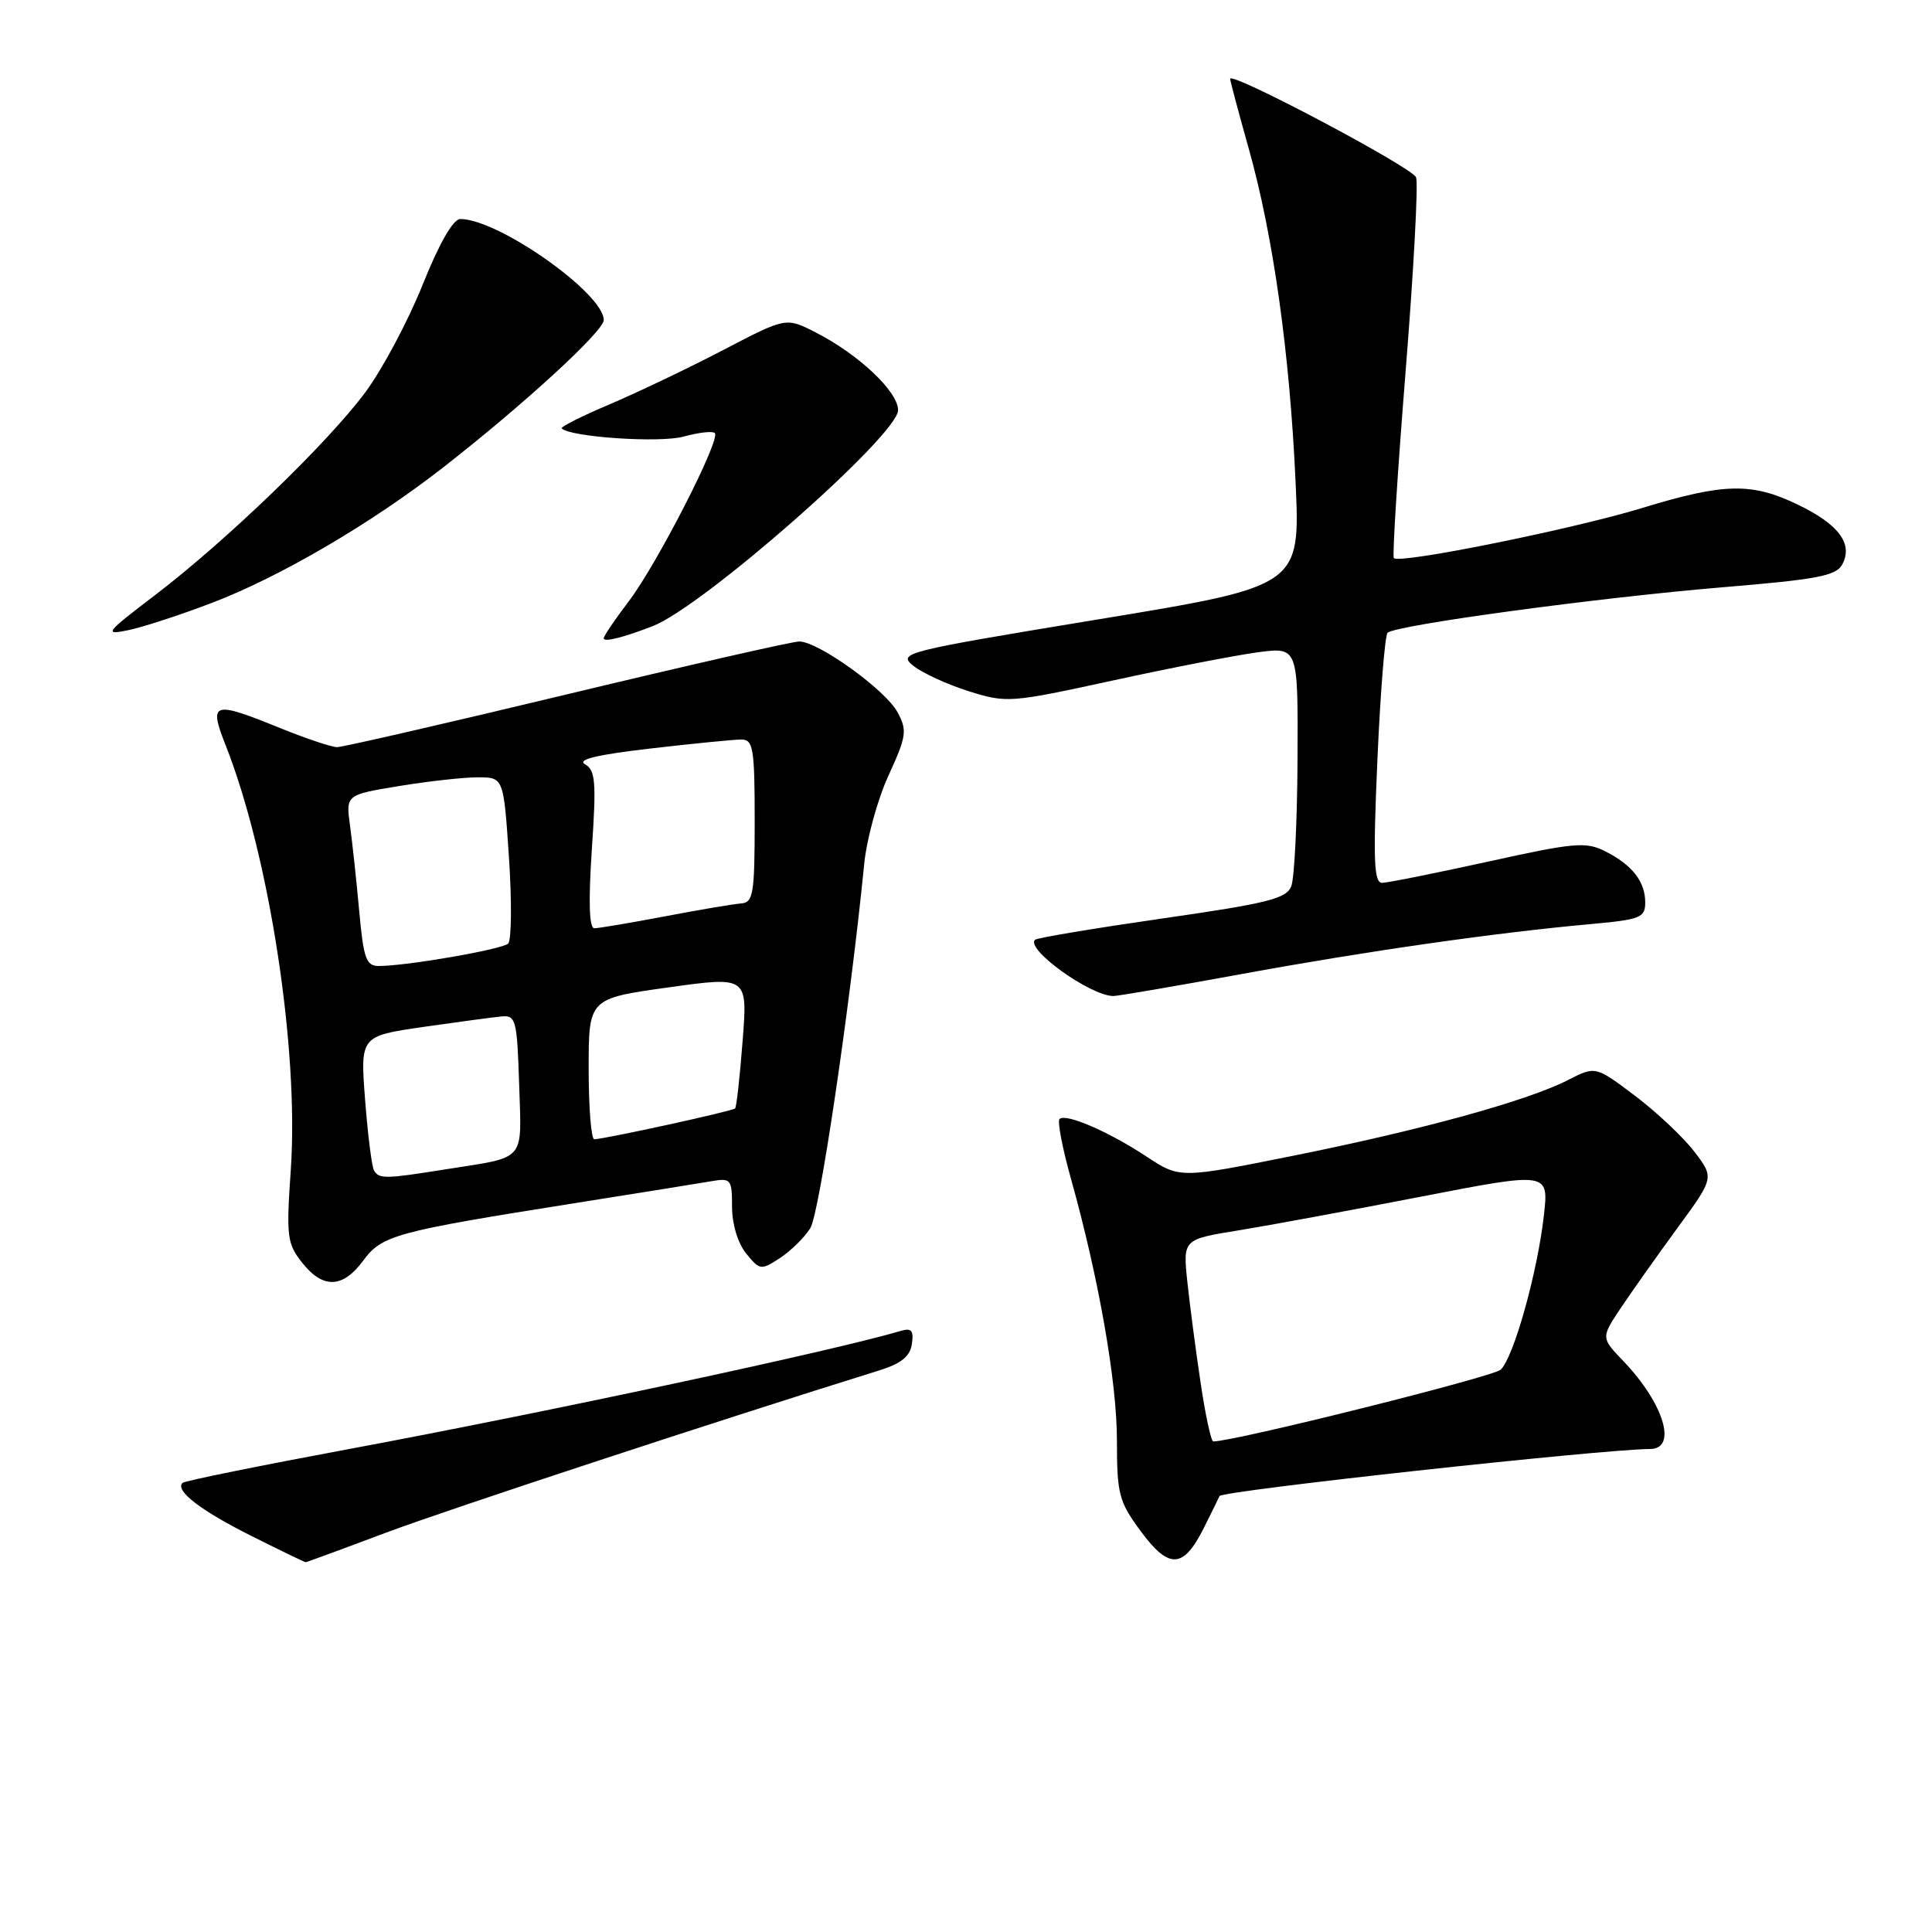 <?xml version="1.0" encoding="UTF-8" standalone="no"?>
<!DOCTYPE svg PUBLIC "-//W3C//DTD SVG 1.1//EN" "http://www.w3.org/Graphics/SVG/1.1/DTD/svg11.dtd" >
<svg xmlns="http://www.w3.org/2000/svg" xmlns:xlink="http://www.w3.org/1999/xlink" version="1.1" viewBox="0 0 256 256">
 <g >
 <path fill="currentColor"
d=" M 51.11 203.10 C 59.46 199.97 95.43 188.14 116.50 181.59 C 119.42 180.68 120.59 179.73 120.83 178.08 C 121.09 176.28 120.78 175.93 119.33 176.36 C 110.45 178.99 72.56 187.10 46.54 191.95 C 34.50 194.19 24.44 196.23 24.18 196.49 C 23.16 197.51 26.58 200.15 33.25 203.49 C 37.11 205.42 40.37 207.00 40.50 207.00 C 40.63 207.00 45.40 205.25 51.11 203.10 Z  M 159.50 202.49 C 160.60 200.29 161.54 198.38 161.59 198.24 C 161.83 197.54 212.27 192.03 218.64 192.00 C 222.30 191.99 220.48 185.98 215.13 180.38 C 212.14 177.26 212.14 177.26 214.72 173.38 C 216.14 171.25 219.52 166.48 222.22 162.78 C 227.15 156.06 227.15 156.06 224.51 152.60 C 223.06 150.70 219.52 147.37 216.64 145.19 C 211.41 141.25 211.41 141.25 207.79 143.10 C 202.44 145.85 188.44 149.71 171.42 153.13 C 156.34 156.16 156.34 156.16 151.92 153.25 C 146.87 149.92 141.19 147.47 140.39 148.28 C 140.09 148.58 140.77 152.12 141.90 156.16 C 145.59 169.35 148.00 183.07 148.00 190.91 C 148.00 197.95 148.26 198.97 151.12 202.85 C 154.89 207.97 156.79 207.89 159.50 202.49 Z  M 48.12 167.05 C 50.62 163.67 52.30 163.21 76.00 159.45 C 84.53 158.10 92.74 156.78 94.25 156.52 C 96.86 156.07 97.00 156.25 97.00 159.91 C 97.00 162.20 97.76 164.72 98.87 166.09 C 100.68 168.32 100.83 168.34 103.36 166.69 C 104.80 165.74 106.60 163.97 107.37 162.74 C 108.58 160.81 112.64 133.35 114.51 114.50 C 114.83 111.20 116.28 105.92 117.73 102.76 C 120.12 97.55 120.23 96.79 118.93 94.38 C 117.35 91.43 108.43 85.00 105.90 85.00 C 105.01 85.00 91.17 88.15 75.14 92.00 C 59.11 95.85 45.40 99.00 44.67 99.00 C 43.94 99.00 40.58 97.87 37.19 96.50 C 28.17 92.83 27.63 93.00 29.90 98.75 C 35.70 113.46 39.63 139.12 38.53 155.03 C 37.92 163.81 38.04 164.78 40.01 167.28 C 42.78 170.80 45.40 170.73 48.12 167.05 Z  M 164.50 129.07 C 181.01 126.04 198.11 123.59 210.75 122.45 C 217.36 121.85 218.00 121.60 218.00 119.59 C 218.00 116.80 216.28 114.61 212.68 112.79 C 210.14 111.51 208.58 111.65 197.18 114.17 C 190.20 115.70 183.89 116.97 183.15 116.98 C 182.05 117.00 181.93 114.06 182.51 100.75 C 182.90 91.81 183.51 84.21 183.86 83.85 C 184.85 82.84 211.81 79.18 228.33 77.81 C 240.78 76.78 243.31 76.30 244.11 74.79 C 245.57 72.07 243.66 69.50 238.27 66.89 C 232.11 63.91 228.48 63.98 217.50 67.34 C 208.30 70.14 185.37 74.77 184.69 73.95 C 184.48 73.70 185.18 62.58 186.25 49.22 C 187.32 35.87 187.94 24.30 187.64 23.50 C 187.13 22.18 163.00 9.39 163.00 10.45 C 163.00 10.70 164.11 14.87 165.47 19.71 C 168.71 31.24 170.89 46.75 171.67 63.84 C 172.30 77.66 172.30 77.66 145.58 82.06 C 119.73 86.32 118.93 86.52 121.01 88.21 C 122.19 89.16 125.48 90.68 128.33 91.58 C 133.39 93.17 133.82 93.14 147.50 90.16 C 155.20 88.48 163.86 86.80 166.75 86.42 C 172.00 85.74 172.00 85.74 171.93 100.62 C 171.89 108.80 171.52 116.37 171.10 117.43 C 170.46 119.08 167.97 119.70 153.97 121.71 C 144.97 123.01 137.39 124.27 137.14 124.53 C 135.89 125.78 144.41 131.91 147.50 131.98 C 148.05 131.99 155.70 130.68 164.50 129.07 Z  M 86.50 82.96 C 93.19 80.36 119.00 57.65 119.00 54.35 C 119.00 51.88 113.76 46.94 108.05 44.03 C 104.15 42.04 104.15 42.04 95.83 46.38 C 91.25 48.77 84.48 52.00 80.79 53.57 C 77.10 55.13 74.24 56.57 74.43 56.77 C 75.59 57.92 87.44 58.72 90.58 57.85 C 92.57 57.30 94.43 57.09 94.72 57.39 C 95.53 58.20 87.04 74.79 83.31 79.68 C 81.49 82.07 80.00 84.27 80.00 84.58 C 80.00 85.12 82.55 84.49 86.50 82.96 Z  M 28.14 79.86 C 37.15 76.42 49.27 69.31 58.72 61.94 C 69.42 53.59 80.00 43.88 80.00 42.41 C 80.00 38.87 66.04 29.03 61.00 29.02 C 60.05 29.01 58.22 32.20 56.00 37.73 C 54.08 42.53 50.66 48.94 48.41 51.98 C 43.41 58.71 29.97 71.68 20.50 78.89 C 13.95 83.88 13.72 84.18 17.00 83.50 C 18.93 83.10 23.94 81.47 28.14 79.86 Z  M 159.09 183.25 C 158.45 178.99 157.66 172.96 157.33 169.86 C 156.74 164.22 156.74 164.22 164.12 163.03 C 168.18 162.37 179.09 160.35 188.36 158.55 C 205.23 155.28 205.23 155.28 204.57 161.06 C 203.72 168.63 200.56 179.89 198.85 181.49 C 197.83 182.44 163.56 191.00 160.76 191.00 C 160.48 191.00 159.72 187.51 159.09 183.25 Z  M 49.57 155.12 C 49.27 154.64 48.74 150.43 48.38 145.76 C 47.73 137.29 47.73 137.29 56.11 136.07 C 60.73 135.41 65.40 134.78 66.50 134.68 C 68.35 134.51 68.52 135.19 68.79 143.67 C 69.11 154.10 69.86 153.23 59.00 154.95 C 51.04 156.22 50.26 156.23 49.57 155.12 Z  M 78.00 141.65 C 78.00 132.31 78.00 132.31 88.54 130.84 C 99.07 129.37 99.07 129.37 98.40 137.93 C 98.04 142.65 97.59 146.67 97.41 146.87 C 97.11 147.22 80.43 150.87 78.75 150.96 C 78.34 150.98 78.00 146.79 78.00 141.65 Z  M 47.60 120.75 C 47.24 116.76 46.69 111.66 46.38 109.41 C 45.82 105.32 45.82 105.32 52.85 104.16 C 56.72 103.52 61.42 103.00 63.31 103.00 C 66.73 103.00 66.73 103.00 67.44 113.62 C 67.83 119.47 67.78 124.60 67.33 125.03 C 66.50 125.81 53.86 128.00 50.19 128.00 C 48.52 128.00 48.17 127.02 47.60 120.75 Z  M 78.42 112.58 C 79.03 103.59 78.90 102.05 77.52 101.27 C 76.41 100.65 79.10 100.00 86.21 99.18 C 91.87 98.52 97.29 97.99 98.25 97.99 C 99.81 98.00 100.00 99.18 100.00 108.79 C 100.00 118.44 99.81 119.59 98.21 119.71 C 97.22 119.78 92.67 120.55 88.10 121.42 C 83.52 122.29 79.32 123.00 78.75 123.00 C 78.07 123.00 77.96 119.49 78.42 112.58 Z "/>
</g>
</svg>